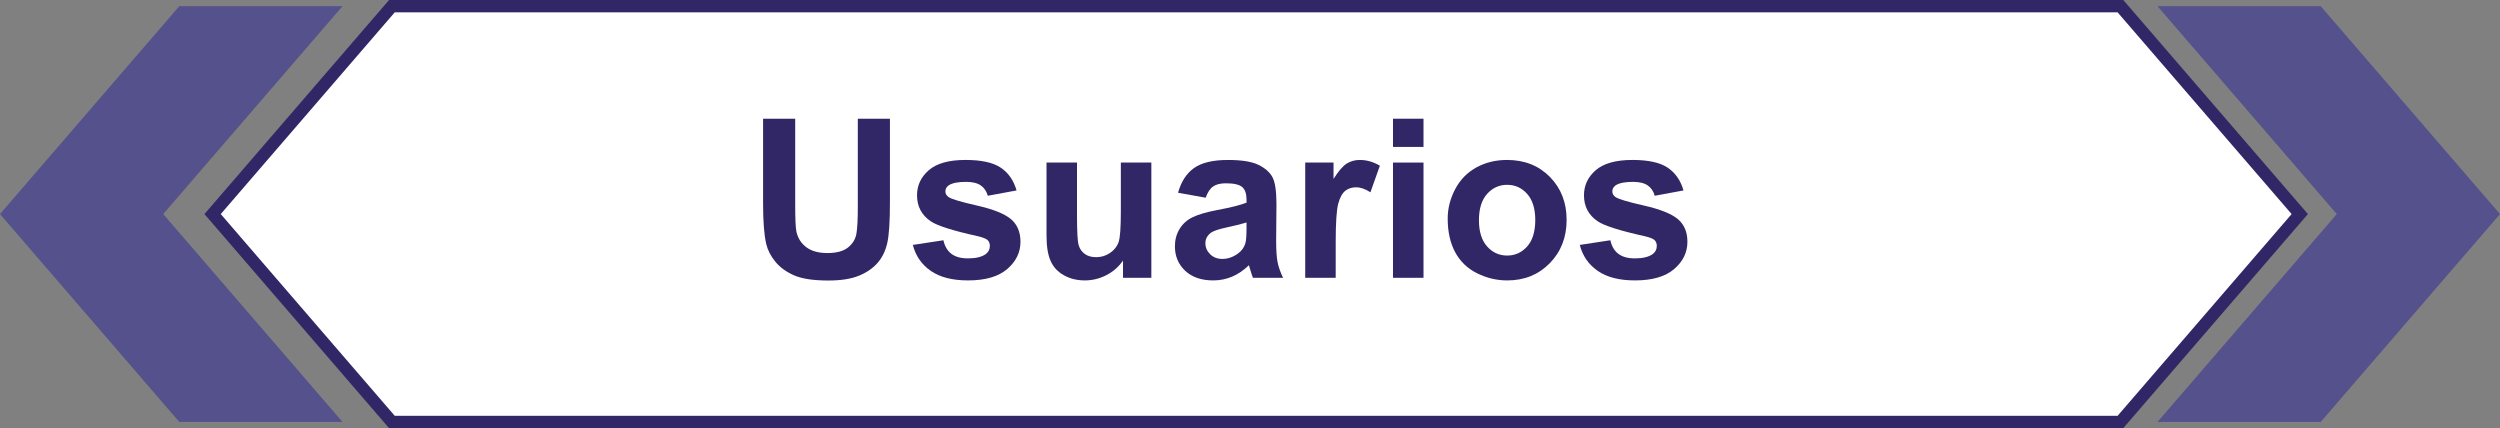 <?xml version="1.0" encoding="utf-8"?>
<!-- Generator: Adobe Illustrator 21.0.2, SVG Export Plug-In . SVG Version: 6.00 Build 0)  -->
<svg version="1.1" id="Capa_1" xmlns="http://www.w3.org/2000/svg" xmlns:xlink="http://www.w3.org/1999/xlink" x="0px" y="0px"
	 viewBox="0 0 202.484 34.676" style="enable-background:new 0 0 202.484 34.676;" xml:space="preserve">
<rect x="0" y="0" width="202.484" height="34.676" fill="#808080" stroke="none"/>
<style type="text/css">
	.st0{fill-rule:evenodd;clip-rule:evenodd;fill:#DDDDDD;}
	.st1{fill:#3B86B1;}
	.st2{opacity:0.25;fill-rule:evenodd;clip-rule:evenodd;fill:#020202;}
	.st3{fill:#FFFFFF;}
	.st4{opacity:0.5;}
	.st5{fill-rule:evenodd;clip-rule:evenodd;fill:#A8A8A8;}
	.st6{fill-rule:evenodd;clip-rule:evenodd;fill:#FFFFFF;}
	.st7{fill-rule:evenodd;clip-rule:evenodd;fill:#3B86B1;}
	.st8{opacity:0.5;fill:#2C6882;}
	.st9{opacity:0.75;fill-rule:evenodd;clip-rule:evenodd;fill:#282828;}
	.st10{opacity:0.5;fill:#FFFFFF;}
	.st11{fill-rule:evenodd;clip-rule:evenodd;fill:none;stroke:#FFFFFF;stroke-miterlimit:10;}
	.st12{fill:none;stroke:#FFFFFF;stroke-miterlimit:10;}
	.st13{fill:#FFFFFF;stroke:#3B86B1;stroke-width:1.714;stroke-miterlimit:10;}
	.st14{fill-rule:evenodd;clip-rule:evenodd;}
	.st15{opacity:0.85;fill:#FFFFFF;}
	.st16{opacity:0.5;fill-rule:evenodd;clip-rule:evenodd;}
	.st17{fill-rule:evenodd;clip-rule:evenodd;fill:#FEFEFE;}
	.st18{fill:#312767;}
	.st19{opacity:0.48;}
	.st20{opacity:0.25;}
	.st21{fill-rule:evenodd;clip-rule:evenodd;fill:#020202;}
	.st22{fill:#757575;}
	.st23{opacity:0.25;clip-path:url(#XMLID_3763_);}
	.st24{fill:#FFFFFF;stroke:#312767;stroke-miterlimit:10;}
	.st25{fill:#ACABC9;}
	.st26{fill-rule:evenodd;clip-rule:evenodd;fill:#312767;}
	.st27{opacity:0.77;fill:#312767;}
	.st28{opacity:0.25;clip-path:url(#XMLID_3771_);}
	.st29{fill:#9490B2;stroke:#2D2D2D;stroke-width:0.25;stroke-miterlimit:10;}
	.st30{fill:#312767;stroke:#2D2D2D;stroke-width:0.25;stroke-miterlimit:10;}
	.st31{fill:#FCFCFC;}
	.st32{fill:#FFFFFF;stroke:#2D2D2D;stroke-width:0.25;stroke-miterlimit:10;}
	.st33{fill-rule:evenodd;clip-rule:evenodd;fill:#484849;stroke:#2D2D2D;stroke-width:0.25;stroke-miterlimit:10;}
	.st34{fill-rule:evenodd;clip-rule:evenodd;fill:#312767;stroke:#2D2D2D;stroke-width:0.25;stroke-miterlimit:10;}
	.st35{fill-rule:evenodd;clip-rule:evenodd;fill:#FFFFFF;stroke:#2D2D2D;stroke-width:0.25;stroke-miterlimit:10;}
	.st36{fill:#484849;stroke:#2D2D2D;stroke-width:0.25;stroke-miterlimit:10;}
	.st37{fill:#FFFFFF;stroke:#FFFFFF;stroke-miterlimit:10;}
	.st38{fill:#54518C;}
	.st39{opacity:0.25;fill-rule:evenodd;clip-rule:evenodd;fill:#FFFFFF;}
	.st40{fill:#D4A800;}
	.st41{fill:#00AEB3;}
	.st42{fill:#38353B;}
	.st43{fill:#FF8400;}
	.st44{fill:#BF3900;}
	.st45{fill:#00AA9C;}
	.st46{opacity:0.25;clip-path:url(#XMLID_3783_);}
	.st47{fill:none;stroke:#ACABC9;stroke-width:5;stroke-miterlimit:10;}
	.st48{opacity:0.25;clip-path:url(#XMLID_3784_);}
	.st49{fill:#DDDDDD;}
	.st50{opacity:0.25;clip-path:url(#XMLID_3790_);}
	.st51{fill-rule:evenodd;clip-rule:evenodd;fill:#FFFFFF;stroke:#FFFFFF;stroke-miterlimit:10;}
	.st52{fill:#F79748;}
	.st53{fill:#FF7900;}
	.st54{fill:#DD7105;}
	.st55{fill:#02897C;}
	.st56{fill:#0EAD9A;}
	.st57{fill:#28C6AF;}
	.st58{fill:#4FE0C7;}
	.st59{fill:#D37D00;}
	.st60{fill:#D14600;}
	.st61{fill:#E5B92E;}
	.st62{fill:#DD571B;}
	.st63{fill:#E28A17;}
	.st64{opacity:0.25;clip-path:url(#XMLID_3791_);}
	.st65{opacity:0.77;fill:#FFFFFF;}
	.st66{fill:#50565B;stroke:#656C70;stroke-miterlimit:10;}
	.st67{fill:#808589;stroke:#656C70;stroke-miterlimit:10;}
	.st68{fill:#252728;stroke:#000000;stroke-miterlimit:10;}
	.st69{fill:#1A1B1C;stroke:#000000;stroke-miterlimit:10;}
	.st70{fill:#A0A6AA;}
	.st71{fill:#262C35;stroke:#161A1E;stroke-miterlimit:10;}
	.st72{fill:#181D23;}
	.st73{fill:#EABA96;stroke:#E0AA86;stroke-miterlimit:10;}
	.st74{fill:#E0AA86;}
	.st75{stroke:#000000;stroke-width:0.75;stroke-linecap:square;stroke-linejoin:bevel;stroke-miterlimit:10;}
	.st76{fill:#0F1C3F;stroke:#182951;stroke-miterlimit:10;}
	.st77{fill:#132354;stroke:#3F6093;stroke-miterlimit:10;}
	.st78{fill:#0F1C3F;}
	.st79{fill:none;stroke:#3F6093;stroke-width:0.75;stroke-miterlimit:10;}
	.st80{fill:#DBA682;}
	.st81{fill:none;stroke:#E0AA86;stroke-miterlimit:10;}
	.st82{fill:none;stroke:#E0AA86;stroke-linejoin:bevel;stroke-miterlimit:10;}
	.st83{fill:#8A0A8E;stroke:#AC34B2;stroke-miterlimit:10;}
	.st84{fill:#810C87;}
	.st85{fill:#680B6D;}
	.st86{fill:#AC34B2;stroke:#AC34B2;stroke-width:0.5;stroke-miterlimit:10;}
	.st87{fill:none;stroke:#959DA0;stroke-width:0.5;stroke-miterlimit:10;}
	.st88{fill:#959DA0;stroke:#959DA0;stroke-width:0.5;stroke-miterlimit:10;}
	.st89{fill:none;stroke:#AC34B2;stroke-miterlimit:10;}
	.st90{fill:#282828;stroke:#000000;stroke-miterlimit:10;}
	.st91{fill:#EABA96;stroke:#E0AA86;stroke-width:0.5;stroke-miterlimit:10;}
	.st92{fill:#B7896A;}
	.st93{stroke:#000000;stroke-miterlimit:10;}
	.st94{fill:#C1A578;}
	.st95{stroke:#000000;stroke-width:0.25;stroke-linecap:round;stroke-linejoin:round;stroke-miterlimit:10;}
	.st96{fill:#FFFFFF;stroke:#000000;stroke-width:0.25;stroke-linecap:round;stroke-linejoin:round;stroke-miterlimit:10;}
	.st97{fill:#70582D;}
	.st98{stroke:#000000;stroke-linecap:round;stroke-linejoin:round;stroke-miterlimit:10;}
	.st99{fill:none;stroke:#D8A27D;stroke-width:0.75;stroke-miterlimit:10;}
	.st100{fill:#561409;}
	.st101{fill:#BA2A13;}
	.st102{fill:#9E3025;stroke:#4C2311;stroke-width:0.25;stroke-miterlimit:10;}
	.st103{fill:#871D08;stroke:#4C2311;stroke-width:0.25;stroke-miterlimit:10;}
	.st104{fill:#DDAC8A;}
	.st105{fill:#A5ABAD;stroke:#959DA0;stroke-width:0.5;stroke-miterlimit:10;}
	.st106{fill:#B1BABC;}
	.st107{fill:none;stroke:#153847;stroke-width:5;stroke-miterlimit:10;}
	.st108{fill:#3CA7AF;}
	.st109{fill:#3DAD8D;}
	.st110{fill:#3DAA61;}
	.st111{fill:#67A53F;}
	.st112{fill:#95A340;}
	.st113{opacity:0.25;clip-path:url(#XMLID_3797_);}
	.st114{opacity:0.25;clip-path:url(#XMLID_3798_);}
	.st115{opacity:0.25;clip-path:url(#XMLID_3804_);}
	.st116{opacity:0.25;clip-path:url(#XMLID_3805_);}
	.st117{clip-path:url(#SVGID_2_);}
	.st118{fill:none;stroke:#3F6093;stroke-miterlimit:10;}
	.st119{fill:none;stroke:#3F6093;stroke-width:0.75;stroke-linecap:round;stroke-linejoin:round;}
	.st120{fill:none;stroke:#3F6093;stroke-width:0.75;stroke-linecap:round;stroke-linejoin:round;stroke-dasharray:0.989,0.989;}
	
		.st121{fill:none;stroke:#3F6093;stroke-width:0.75;stroke-linecap:round;stroke-linejoin:round;stroke-miterlimit:10;stroke-dasharray:1;}
	.st122{fill:#EAEAEA;stroke:#FFFFFF;stroke-width:0.25;stroke-miterlimit:10;}
	.st123{fill:#D8D8D8;}
	.st124{fill:#282828;stroke:#000000;stroke-width:0.75;stroke-miterlimit:10;}
	.st125{opacity:0.33;fill:#FFFFFF;}
	.st126{fill:none;stroke:#000000;stroke-width:1.5;stroke-linecap:round;stroke-linejoin:round;stroke-miterlimit:10;}
	.st127{opacity:0.64;}
	.st128{fill:#C9C9C9;}
	.st129{fill:#FFF064;}
	.st130{fill:#4F4E4F;}
	.st131{fill:#1E2F47;}
	.st132{opacity:0.1;fill:#FFFFFF;}
	.st133{opacity:0.1;}
	.st134{opacity:0.4;fill:#FFFFFF;}
	.st135{fill-rule:evenodd;clip-rule:evenodd;fill:#F39C12;}
	.st136{fill-rule:evenodd;clip-rule:evenodd;fill:#E6E6E6;}
	.st137{fill-rule:evenodd;clip-rule:evenodd;fill:#474646;}
	.st138{fill-rule:evenodd;clip-rule:evenodd;fill:#D84848;}
	.st139{opacity:0.2;fill-rule:evenodd;clip-rule:evenodd;fill:#231F20;}
	.st140{opacity:0.1;fill-rule:evenodd;clip-rule:evenodd;fill:#231F20;}
	.st141{fill-rule:evenodd;clip-rule:evenodd;fill:#4D4D4D;}
	.st142{fill-rule:evenodd;clip-rule:evenodd;fill:#336699;}
	.st143{fill-rule:evenodd;clip-rule:evenodd;fill:#FF6633;}
	.st144{fill-rule:evenodd;clip-rule:evenodd;fill:#0056A3;}
	.st145{fill-rule:evenodd;clip-rule:evenodd;fill:#33CC99;}
	.st146{fill:#CE6405;}
	.st147{opacity:0.2;fill:#FFFFFF;}
	.st148{fill:#1ABC9C;}
	.st149{opacity:0.2;}
	.st150{fill:#0B2E44;}
	.st151{fill-rule:evenodd;clip-rule:evenodd;fill:#154F77;}
	.st152{fill-rule:evenodd;clip-rule:evenodd;fill:#0D3858;}
	.st153{fill-rule:evenodd;clip-rule:evenodd;fill:#FFFEFE;}
	.st154{fill:#AEC647;}
	.st155{fill:#F3AE1B;}
	.st156{fill:#DF3F11;}
	.st157{fill:#BCDEDE;}
	.st158{fill:#C84119;}
	.st159{fill:#6BB5CE;}
	.st160{fill:#00D0E5;}
	.st161{fill:#FF81ED;}
	.st162{fill:#00C982;}
	.st163{opacity:0.7;}
	.st164{opacity:0.4;}
	.st165{fill-rule:evenodd;clip-rule:evenodd;fill:#0B2E44;}
	.st166{opacity:0.8;fill-rule:evenodd;clip-rule:evenodd;fill:#FFFFFF;}
	.st167{fill:#424242;}
	.st168{opacity:0.2;fill-rule:evenodd;clip-rule:evenodd;fill:#FFFFFF;}
	.st169{fill:#D0EDFA;}
	.st170{fill:#FF651F;}
	.st171{fill:#0051C4;}
	.st172{fill:#E46400;}
	.st173{fill:#C0003B;}
	.st174{fill:#FFEA50;}
	.st175{fill:#FF2C0D;}
	.st176{fill:#FF1A2C;}
	.st177{fill:#FF2C4D;}
	.st178{fill:#FFD74C;}
	.st179{fill:#4C4C4B;}
	.st180{fill:#6CD2EA;}
	.st181{fill:#F7674F;}
	.st182{opacity:0.1;fill-rule:evenodd;clip-rule:evenodd;}
	.st183{fill:#BABABA;}
	.st184{fill:#F9B946;}
	.st185{fill:#4D4789;}
	.st186{fill:#DFC2A9;}
	.st187{fill:#BFA490;}
	.st188{fill:#F5D4B2;}
	.st189{fill:#DF584C;}
	.st190{fill:#C2443E;}
	.st191{fill:#DBDBDA;}
	.st192{fill:#2F363E;}
	.st193{fill:#332524;}
	.st194{fill:#473735;}
	.st195{opacity:0.25;clip-path:url(#XMLID_3806_);}
	.st196{fill:#153847;}
	.st197{fill:#52B8BA;}
	.st198{fill:#35373E;}
	.st199{opacity:0.25;clip-path:url(#XMLID_3807_);}
	.st200{opacity:0.31;fill:#34383A;}
	.st201{opacity:0.16;fill:#3D3835;}
	.st202{fill:#D0D1D4;}
	.st203{opacity:0.31;}
	.st204{fill:#34383A;}
	.st205{opacity:0.16;}
	.st206{fill:#3D3835;}
	.st207{opacity:0.25;clip-path:url(#XMLID_3808_);}
	.st208{fill:#F9E1B4;}
	.st209{opacity:0.25;fill:#050505;}
	.st210{fill:#FCC60F;}
	.st211{fill:#74CAEA;}
	.st212{fill:#050505;}
	.st213{opacity:0.25;clip-path:url(#XMLID_3809_);}
	.st214{fill:#FABC8F;}
	.st215{fill:#3FA995;}
	.st216{opacity:0.17;fill:#020202;}
	.st217{fill:#E1E1E1;}
	.st218{opacity:0.17;}
	.st219{fill:#020202;}
	.st220{opacity:0.25;clip-path:url(#XMLID_3810_);}
	.st221{fill:#BF8E00;}
	.st222{fill:#F7D8D7;}
	.st223{fill:#F18636;}
	.st224{fill:#004460;}
	.st225{fill:#D93A37;}
	.st226{fill:#EDEDED;}
	.st227{fill:#184F78;}
	.st228{fill:#FF3E03;}
	.st229{opacity:0.6;fill:#0F0F0F;}
	.st230{fill:#E8E8E6;}
	.st231{fill:#00EAA6;}
	.st232{fill-rule:evenodd;clip-rule:evenodd;fill:#FF3E03;}
	.st233{opacity:0.1;fill-rule:evenodd;clip-rule:evenodd;fill:#020202;}
	.st234{fill-rule:evenodd;clip-rule:evenodd;fill:#FABE00;}
	.st235{fill-rule:evenodd;clip-rule:evenodd;fill:#E6E8E8;}
	.st236{fill-rule:evenodd;clip-rule:evenodd;fill:#F7D959;}
	.st237{fill-rule:evenodd;clip-rule:evenodd;fill:#F9623E;}
	.st238{fill:#4F1A0F;}
	.st239{opacity:0.46;fill:#FFFFFF;}
	.st240{opacity:0.6;}
	.st241{fill:#0F0F0F;}
	.st242{opacity:0.46;}
	.st243{fill:#48505A;}
	.st244{fill:#C3C3C3;}
	.st245{fill:#E9E9EA;}
	.st246{fill:#9D9E9F;}
	.st247{fill:#F6F4F4;}
	.st248{fill:#6B6A6A;}
	.st249{fill:#C09478;}
	.st250{fill:#F7CDA0;}
	.st251{fill:#9E1010;}
	.st252{fill:#F2F2F2;}
	.st253{opacity:0.2;fill:#060606;}
	.st254{fill:#16AFBE;}
	.st255{fill:#DD2222;}
	.st256{fill:#FFEDDC;}
	.st257{fill:#22272B;}
	.st258{fill:#5B6375;}
	.st259{fill:#060606;}
</style>
<g>
	<g id="XMLID_3802_">
		<g id="XMLID_3803_">
			<polygon class="st38" points="187.962,0.5 202.484,17.338 187.962,34.176 174.743,34.176 189.265,17.338 174.743,0.5 
				187.962,0.5 			"/>
		</g>
	</g>
	<g id="XMLID_3800_">
		<g id="XMLID_3801_">
			<polygon class="st38" points="14.522,34.175 0,17.338 14.522,0.5 27.741,0.5 13.219,17.338 27.741,34.175 
				14.522,34.175 			"/>
		</g>
	</g>
	<g id="XMLID_3799_">
		<polygon class="st3" points="31.741,0.5 171.743,0.5 186.265,17.338 171.743,34.176 31.741,34.175 17.219,17.338 		
			"/>
		<path class="st18" d="M171.972,34.676H31.512L16.559,17.338L31.512,0h140.461l14.953,17.338L171.972,34.676z
			 M31.971,33.676h139.543l14.092-16.338L171.513,1H31.971L17.88,17.338L31.971,33.676z"/>
	</g>
	<g>
		<g>
			<path class="st18" d="M61.804,9.615h2.602v6.979c0,1.107,0.031,1.825,0.096,2.153
				c0.111,0.527,0.377,0.951,0.796,1.27s0.991,0.478,1.718,0.478c0.738,0,1.295-0.15,1.67-0.453
				c0.375-0.301,0.602-0.672,0.678-1.111s0.113-1.169,0.113-2.188V9.615h2.602v6.768
				c0,1.547-0.07,2.64-0.211,3.278s-0.399,1.178-0.777,1.617s-0.883,0.79-1.516,1.05
				c-0.633,0.261-1.459,0.392-2.478,0.392c-1.23,0-2.164-0.143-2.8-0.427c-0.636-0.283-1.138-0.652-1.507-1.107
				c-0.369-0.453-0.613-0.93-0.731-1.428c-0.17-0.738-0.254-1.828-0.254-3.269V9.615z"/>
		</g>
		<g>
			<path class="st18" d="M73.933,19.837l2.478-0.378c0.105,0.48,0.318,0.846,0.641,1.094
				c0.322,0.25,0.773,0.374,1.353,0.374c0.639,0,1.119-0.117,1.441-0.352c0.217-0.164,0.326-0.384,0.326-0.659
				c0-0.188-0.059-0.343-0.176-0.466c-0.123-0.117-0.398-0.226-0.826-0.325c-1.992-0.44-3.256-0.841-3.789-1.204
				c-0.738-0.504-1.107-1.204-1.107-2.101c0-0.809,0.32-1.488,0.959-2.039s1.629-0.826,2.971-0.826
				c1.277,0,2.227,0.208,2.848,0.624s1.049,1.031,1.283,1.846l-2.33,0.431c-0.1-0.363-0.288-0.642-0.566-0.835
				s-0.676-0.29-1.191-0.29c-0.65,0-1.115,0.091-1.397,0.273c-0.188,0.129-0.281,0.296-0.281,0.501
				c0,0.176,0.082,0.325,0.246,0.448c0.223,0.164,0.991,0.396,2.307,0.694s2.234,0.665,2.756,1.099
				c0.516,0.44,0.773,1.052,0.773,1.837c0,0.856-0.357,1.591-1.072,2.206s-1.773,0.923-3.174,0.923
				c-1.272,0-2.277-0.258-3.019-0.773S74.162,20.722,73.933,19.837z"/>
		</g>
		<g>
			<path class="st18" d="M90.957,22.5v-1.397c-0.34,0.498-0.786,0.891-1.34,1.178s-1.139,0.431-1.754,0.431
				c-0.627,0-1.19-0.138-1.688-0.413s-0.857-0.662-1.08-1.16s-0.334-1.187-0.334-2.065V13.166h2.469v4.289
				c0,1.312,0.046,2.117,0.137,2.412c0.091,0.297,0.256,0.531,0.496,0.703c0.24,0.174,0.545,0.26,0.914,0.26
				c0.422,0,0.801-0.115,1.135-0.348c0.334-0.231,0.562-0.518,0.685-0.861c0.123-0.342,0.184-1.182,0.184-2.518
				V13.166h2.471V22.5H90.957z"/>
		</g>
		<g>
			<path class="st18" d="M97.654,16.014l-2.24-0.404c0.252-0.902,0.685-1.57,1.301-2.004s1.529-0.65,2.742-0.65
				c1.102,0,1.922,0.131,2.461,0.391c0.539,0.262,0.918,0.593,1.138,0.994s0.329,1.138,0.329,2.21l-0.025,2.883
				c0,0.82,0.039,1.426,0.118,1.815s0.228,0.807,0.444,1.252h-2.443c-0.065-0.164-0.144-0.407-0.238-0.73
				c-0.041-0.146-0.07-0.243-0.088-0.29c-0.422,0.41-0.873,0.718-1.353,0.923s-0.992,0.308-1.537,0.308
				c-0.961,0-1.719-0.261-2.272-0.782s-0.831-1.181-0.831-1.978c0-0.527,0.127-0.998,0.379-1.41
				c0.252-0.414,0.605-0.731,1.059-0.949c0.454-0.221,1.109-0.412,1.965-0.576
				c1.154-0.217,1.953-0.419,2.398-0.606v-0.246c0-0.475-0.117-0.814-0.352-1.015
				c-0.234-0.203-0.676-0.304-1.326-0.304c-0.44,0-0.783,0.087-1.029,0.259
				C98.006,15.277,97.806,15.58,97.654,16.014z M100.959,18.018c-0.316,0.105-0.816,0.231-1.502,0.378
				s-1.135,0.29-1.346,0.431c-0.322,0.229-0.482,0.519-0.482,0.87c0,0.346,0.129,0.644,0.387,0.896
				s0.586,0.378,0.984,0.378c0.445,0,0.869-0.146,1.273-0.44c0.299-0.223,0.496-0.495,0.59-0.817
				c0.065-0.211,0.096-0.612,0.096-1.204V18.018z"/>
		</g>
		<g>
			<path class="st18" d="M108.183,22.5h-2.469v-9.334h2.293v1.327c0.393-0.627,0.746-1.04,1.06-1.239
				s0.669-0.299,1.067-0.299c0.562,0,1.105,0.155,1.627,0.466l-0.766,2.153c-0.416-0.27-0.803-0.404-1.16-0.404
				c-0.346,0-0.639,0.096-0.879,0.285c-0.24,0.191-0.429,0.535-0.566,1.033s-0.207,1.541-0.207,3.129V22.5z"/>
		</g>
		<g>
			<path class="st18" d="M112.824,11.9V9.615h2.471v2.285H112.824z M112.824,22.5v-9.334h2.471V22.5H112.824z"/>
		</g>
		<g>
			<path class="st18" d="M117.254,17.701c0-0.82,0.203-1.614,0.607-2.382s0.977-1.353,1.718-1.758
				s1.569-0.606,2.483-0.606c1.412,0,2.568,0.459,3.471,1.375c0.902,0.918,1.353,2.076,1.353,3.477
				c0,1.412-0.455,2.583-1.366,3.512s-2.058,1.393-3.44,1.393c-0.856,0-1.672-0.193-2.448-0.58
				s-1.366-0.953-1.77-1.701C117.457,19.684,117.254,18.773,117.254,17.701z M119.785,17.833
				c0,0.926,0.221,1.635,0.66,2.127s0.981,0.738,1.625,0.738s1.185-0.246,1.622-0.738s0.655-1.207,0.655-2.144
				c0-0.914-0.219-1.617-0.655-2.109s-0.978-0.738-1.622-0.738s-1.185,0.246-1.625,0.738
				S119.785,16.907,119.785,17.833z"/>
		</g>
		<g>
			<path class="st18" d="M127.951,19.837l2.478-0.378c0.105,0.48,0.318,0.846,0.641,1.094
				c0.322,0.25,0.773,0.374,1.353,0.374c0.639,0,1.119-0.117,1.441-0.352c0.217-0.164,0.326-0.384,0.326-0.659
				c0-0.188-0.059-0.343-0.176-0.466c-0.123-0.117-0.398-0.226-0.826-0.325c-1.992-0.44-3.256-0.841-3.789-1.204
				c-0.738-0.504-1.107-1.204-1.107-2.101c0-0.809,0.32-1.488,0.959-2.039s1.629-0.826,2.971-0.826
				c1.277,0,2.227,0.208,2.848,0.624s1.049,1.031,1.283,1.846l-2.33,0.431c-0.1-0.363-0.288-0.642-0.566-0.835
				s-0.676-0.29-1.191-0.29c-0.65,0-1.115,0.091-1.397,0.273c-0.188,0.129-0.281,0.296-0.281,0.501
				c0,0.176,0.082,0.325,0.246,0.448c0.223,0.164,0.991,0.396,2.307,0.694s2.234,0.665,2.756,1.099
				c0.516,0.44,0.773,1.052,0.773,1.837c0,0.856-0.357,1.591-1.072,2.206s-1.773,0.923-3.174,0.923
				c-1.272,0-2.277-0.258-3.019-0.773S128.179,20.722,127.951,19.837z"/>
		</g>
	</g>
</g>
</svg>
